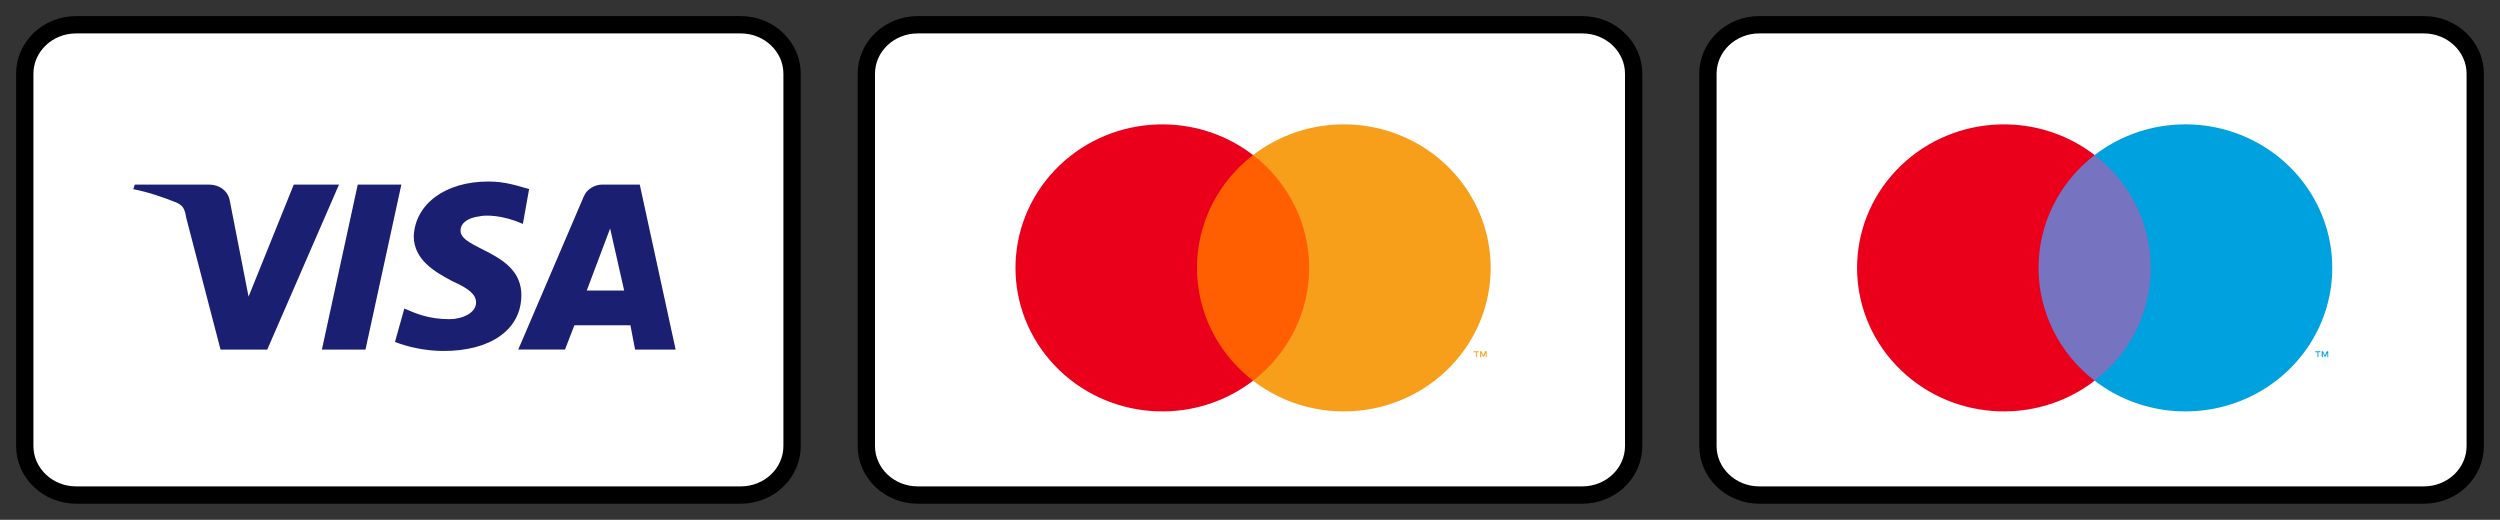 <?xml version="1.0" encoding="UTF-8"?>
<svg width="101px" height="21px" viewBox="0 0 101 21" version="1.1" xmlns="http://www.w3.org/2000/svg" xmlns:xlink="http://www.w3.org/1999/xlink">
    <rect x="0" y="0" width="101" height="21" fill="#333333" stroke="none"/>
    <!-- Generator: Sketch 61.2 (89653) - https://sketch.com -->
    <title>visa_mc_maestro</title>
    <desc>Created with Sketch.</desc>
    <g id="Logos-for-export" stroke="none" stroke-width="1" fill="none" fill-rule="evenodd">
        <g id="visa_mc_maestro" transform="translate(1, 1)" fill-rule="nonzero">
            <g id="Group-29">
                <g id="Group">
                    <path d="M0,1.98 C0,0.886 0.928,0 2.076,0 L28.924,0 C30.071,0 31,0.891 31,1.98 L31,17.02 C31,18.114 30.072,19 28.924,19 L2.076,19 C0.929,19 0,18.109 0,17.02 L0,1.98 Z" id="Rectangle-2" stroke="#000000" stroke-width="0.7" fill="#FFFFFF"></path>
                    <g id="visa" transform="translate(4.384, 6.333)" fill="#1A1F71">
                        <g id="d11c4685-0de7-43a5-9036-eaab5538fd4b">
                            <path d="M8.312,0.124 L5.412,6.792 L3.526,6.792 L2.141,1.47 C2.078,1.103 2.016,0.981 1.763,0.858 C1.322,0.676 0.631,0.43 0,0.309 L0.063,0.126 L3.085,0.126 C3.463,0.126 3.839,0.37 3.904,0.797 L4.658,4.651 L6.484,0.126 L8.312,0.124 L8.312,0.124 Z M15.679,4.587 C15.679,2.813 13.16,2.753 13.223,1.958 C13.223,1.714 13.475,1.47 13.977,1.408 C14.229,1.347 14.921,1.347 15.74,1.714 L15.992,0.306 C15.551,0.184 15.048,0 14.354,0 C12.591,0 11.394,0.917 11.331,2.201 C11.331,3.179 12.211,3.667 12.905,4.034 C13.596,4.34 13.849,4.584 13.849,4.89 C13.849,5.318 13.283,5.561 12.777,5.561 C11.897,5.561 11.391,5.317 10.951,5.132 L10.573,6.479 C11.014,6.662 11.77,6.846 12.526,6.846 C14.419,6.851 15.679,5.995 15.679,4.587 L15.679,4.587 Z M20.274,6.791 L21.912,6.791 L20.462,0.124 L18.952,0.124 C18.637,0.124 18.322,0.307 18.197,0.613 L15.554,6.788 L17.442,6.788 L17.82,5.809 L20.085,5.809 L20.274,6.791 Z M18.321,4.404 L19.265,1.897 L19.832,4.404 L18.321,4.404 Z M10.831,0.124 L9.381,6.791 L7.62,6.791 L9.069,0.124 L10.831,0.124 L10.831,0.124 Z" id="Shape"></path>
                        </g>
                    </g>
                </g>
            </g>
            <g id="Group-29" transform="translate(34, 0)">
                <g id="Group">
                    <path d="M0,1.98 C0,0.886 0.928,0 2.076,0 L28.924,0 C30.071,0 31,0.891 31,1.98 L31,17.02 C31,18.114 30.072,19 28.924,19 L2.076,19 C0.929,19 0,18.109 0,17.02 L0,1.98 Z" id="Rectangle-2" stroke="#000000" stroke-width="0.7" fill="#FFFFFF"></path>
                    <g id="_Group_" transform="translate(6, 4)">
                        <polygon id="Rectangle-path" fill="#FF5F00" points="7.029 1.264 12.22 1.264 12.22 10.381 7.029 10.381"></polygon>
                        <path d="M7.358,5.824 C7.356,4.044 8.192,2.363 9.624,1.264 C7.192,-0.604 3.699,-0.332 1.6,1.889 C-0.499,4.111 -0.499,7.535 1.6,9.756 C3.699,11.977 7.192,12.25 9.624,10.381 C8.192,9.283 7.357,7.602 7.358,5.824 L7.358,5.824 Z" id="_Path_" fill="#EB001B"></path>
                        <path d="M19.223,5.824 C19.223,8.043 17.926,10.068 15.883,11.038 C13.84,12.008 11.41,11.753 9.624,10.381 C11.055,9.282 11.891,7.602 11.891,5.823 C11.891,4.044 11.055,2.363 9.624,1.264 C11.41,-0.108 13.84,-0.363 15.883,0.607 C17.926,1.577 19.223,3.602 19.223,5.822 L19.223,5.824 Z" id="Shape" fill="#F79E1B"></path>
                        <path d="M18.662,9.43 L18.662,9.231 L18.743,9.231 L18.743,9.19 L18.538,9.19 L18.538,9.231 L18.626,9.231 L18.626,9.43 L18.662,9.43 Z M19.06,9.43 L19.06,9.19 L18.998,9.19 L18.926,9.361 L18.853,9.19 L18.798,9.19 L18.798,9.43 L18.843,9.43 L18.843,9.25 L18.91,9.406 L18.957,9.406 L19.024,9.25 L19.024,9.431 L19.06,9.43 Z" id="Shape" fill="#F79E1B"></path>
                    </g>
                </g>
            </g>
            <g id="Group-29" transform="translate(68, 0)">
                <g id="Group">
                    <path d="M0,1.98 C0,0.886 0.928,0 2.076,0 L28.924,0 C30.071,0 31,0.891 31,1.98 L31,17.02 C31,18.114 30.072,19 28.924,19 L2.076,19 C0.929,19 0,18.109 0,17.02 L0,1.98 Z" id="Rectangle-2" stroke="#000000" stroke-width="0.7" fill="#FFFFFF"></path>
                    <g id="_Group_" transform="translate(6, 4)">
                        <polygon id="Rectangle-path" fill="#7673C0" points="7.029 1.264 12.22 1.264 12.22 10.381 7.029 10.381"></polygon>
                        <path d="M7.358,5.824 C7.356,4.044 8.192,2.363 9.624,1.264 C7.192,-0.604 3.699,-0.332 1.6,1.889 C-0.499,4.111 -0.499,7.535 1.6,9.756 C3.699,11.977 7.192,12.25 9.624,10.381 C8.192,9.283 7.357,7.602 7.358,5.824 L7.358,5.824 Z" id="_Path_" fill="#EB001B"></path>
                        <path d="M19.223,5.824 C19.223,8.043 17.926,10.068 15.883,11.038 C13.84,12.008 11.41,11.753 9.624,10.381 C11.055,9.282 11.891,7.602 11.891,5.823 C11.891,4.044 11.055,2.363 9.624,1.264 C11.41,-0.108 13.84,-0.363 15.883,0.607 C17.926,1.577 19.223,3.602 19.223,5.822 L19.223,5.824 Z" id="Shape" fill="#00A1DF"></path>
                        <path d="M18.662,9.43 L18.662,9.231 L18.743,9.231 L18.743,9.19 L18.538,9.19 L18.538,9.231 L18.626,9.231 L18.626,9.43 L18.662,9.43 Z M19.06,9.43 L19.06,9.19 L18.998,9.19 L18.926,9.361 L18.853,9.19 L18.798,9.19 L18.798,9.43 L18.843,9.43 L18.843,9.25 L18.91,9.406 L18.957,9.406 L19.024,9.25 L19.024,9.431 L19.06,9.43 Z" id="Shape" fill="#00A1DF"></path>
                    </g>
                </g>
            </g>
        </g>
    </g>
</svg>
